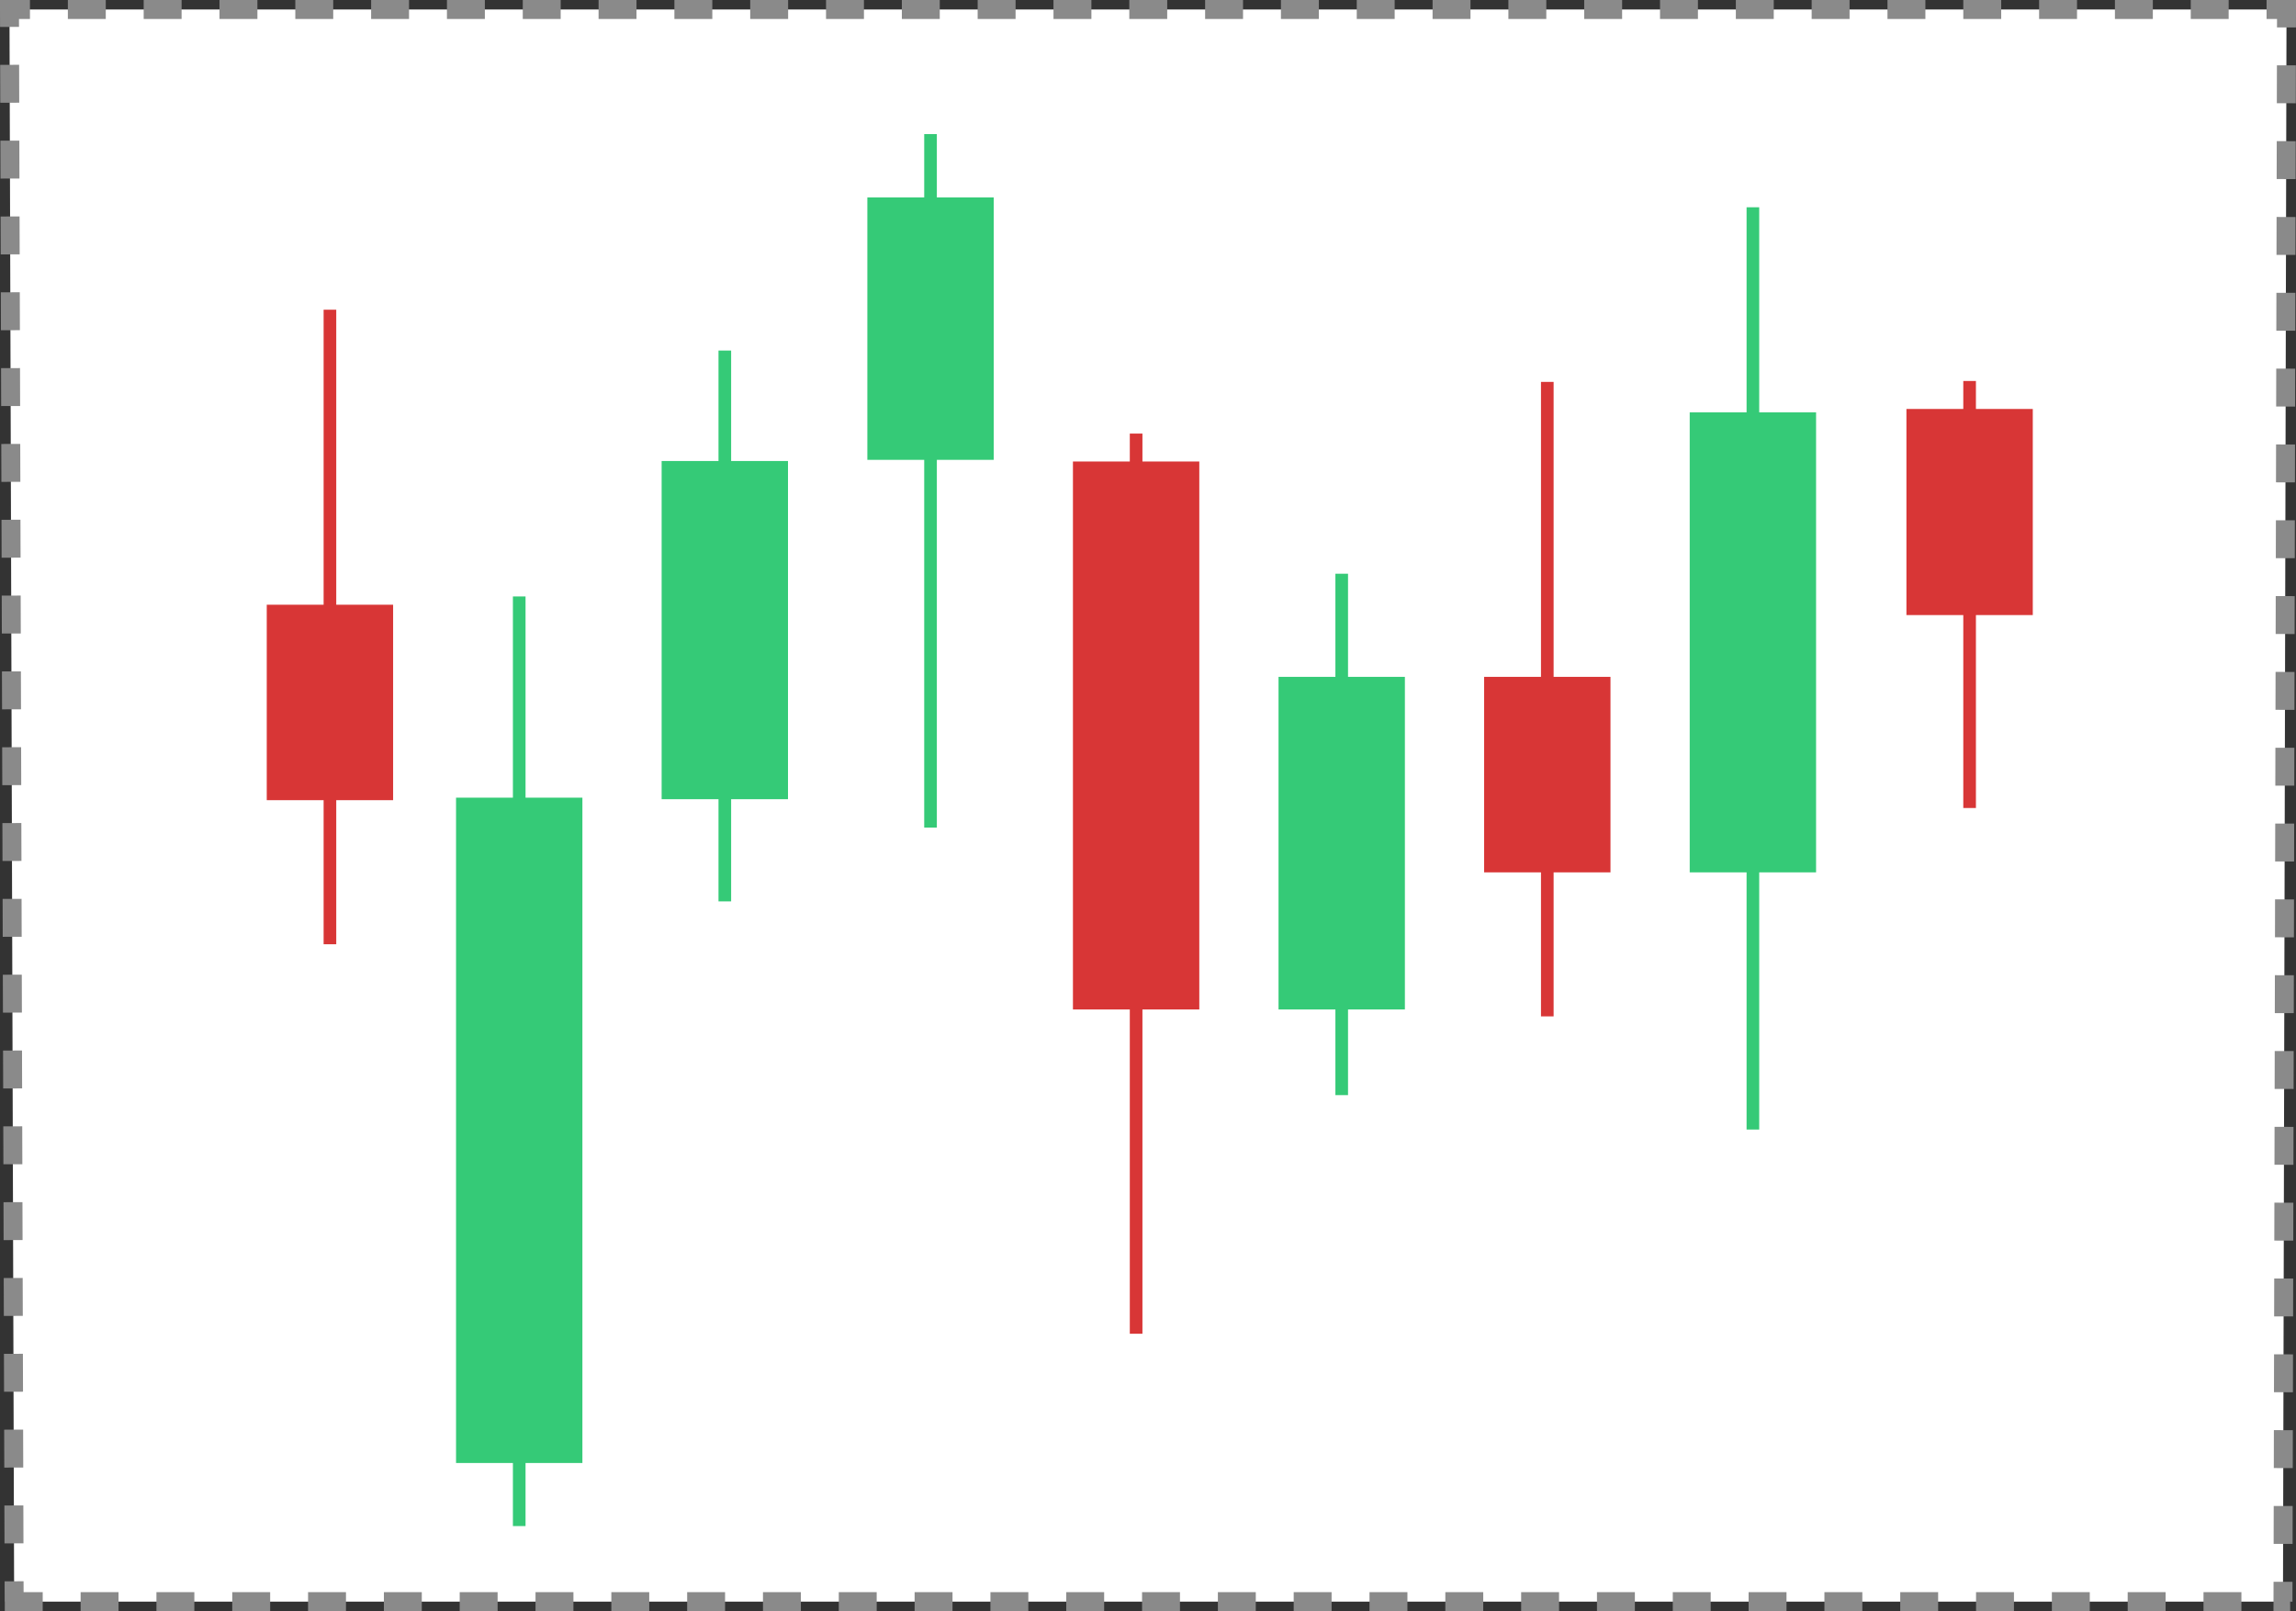 <?xml version="1.0" encoding="UTF-8" standalone="no"?>
<svg
   width="18.17mm"
   height="12.749mm"
   viewBox="0 0 18.17 12.749"
   version="1.1"
   id="svg7"
   sodipodi:docname="icon-candlestick.svg"
   inkscape:version="1.4.2 (1:1.4.2+202505120737+ebf0e940d0)"
   inkscape:export-filename="icon-candlestick.png"
   inkscape:export-xdpi="96"
   inkscape:export-ydpi="96"
   xmlns:inkscape="http://www.inkscape.org/namespaces/inkscape"
   xmlns:sodipodi="http://sodipodi.sourceforge.net/DTD/sodipodi-0.dtd"
   xmlns="http://www.w3.org/2000/svg"
   xmlns:svg="http://www.w3.org/2000/svg">
  <rect x="0" y="0" width="18.17" height="12.749" fill="#333333" stroke="none"/>
  <defs
     id="defs7" />
  <sodipodi:namedview
     id="namedview7"
     pagecolor="#ffffff"
     bordercolor="#000000"
     borderopacity="0.25"
     inkscape:showpageshadow="2"
     inkscape:pageopacity="0.0"
     inkscape:pagecheckerboard="0"
     inkscape:deskcolor="#d1d1d1"
     inkscape:document-units="mm"
     inkscape:zoom="5.6717315"
     inkscape:cx="40.463834"
     inkscape:cy="20.187839"
     inkscape:window-width="1920"
     inkscape:window-height="1052"
     inkscape:window-x="0"
     inkscape:window-y="0"
     inkscape:window-maximized="1"
     inkscape:current-layer="g18" />
  <!-- Coordinate grid -->
  <!-- Top time series (primary) -->
  <!-- Middle time series (primary) -->
  <!-- Bottom time series (secondary) -->
  <path
     id="path10-8"
     style="fill:#ffffff;fill-opacity:1;stroke:#8a8a8a;stroke-width:0.15;stroke-dasharray:0.3;stroke-dashoffset:0;stroke-opacity:1"
     d="m 0.038,12.674 18.086,6.6e-5 -0.057,-3.3e-5 L 18.095,0.075 H 0.075 l 0.037,12.599"
     sodipodi:nodetypes="cccccc" />
  <g
     id="g30"
     transform="translate(3.043,0.341)">
    <path
       style="fill:none;fill-opacity:1;stroke:#35ca77;stroke-width:1;stroke-linecap:butt;stroke-linejoin:round;stroke-dasharray:none;stroke-opacity:1"
       d="m 1.066,5.971 v 5.265"
       id="path6" />
    <path
       style="fill:none;fill-opacity:1;stroke:#35ca77;stroke-width:0.1;stroke-linejoin:round;stroke-dasharray:none;stroke-opacity:1"
       d="M 1.066,11.735 V 4.379"
       id="path8" />
  </g>
  <g
     id="g29"
     transform="translate(3.043,0.341)">
    <path
       style="fill:none;fill-opacity:1;stroke:#35ca77;stroke-width:1;stroke-linecap:butt;stroke-linejoin:round;stroke-dasharray:none;stroke-opacity:1"
       d="M 2.693,3.307 V 5.983"
       id="path4" />
    <path
       style="fill:none;fill-opacity:1;stroke:#35ca77;stroke-width:0.1;stroke-linejoin:round;stroke-dasharray:none;stroke-opacity:1"
       d="M 2.693,6.792 V 2.433"
       id="path9"
       sodipodi:nodetypes="cc" />
  </g>
  <g
     id="g28"
     transform="translate(3.043,0.341)">
    <path
       style="fill:none;fill-opacity:1;stroke:#35ca77;stroke-width:1;stroke-linecap:butt;stroke-linejoin:round;stroke-dasharray:none;stroke-opacity:1"
       d="M 4.321,1.221 V 3.298"
       id="path3" />
    <path
       style="fill:none;fill-opacity:1;stroke:#35ca77;stroke-width:0.1;stroke-linejoin:round;stroke-dasharray:none;stroke-opacity:1"
       d="M 4.321,6.208 V 0.72"
       id="path10"
       sodipodi:nodetypes="cc" />
  </g>
  <g
     id="g27"
     transform="translate(3.043,0.341)">
    <path
       style="fill:none;fill-opacity:1;stroke:#d83636;stroke-width:1;stroke-linecap:butt;stroke-linejoin:round;stroke-dasharray:none;stroke-opacity:1"
       d="M 5.948,3.311 V 7.647"
       id="path5" />
    <path
       style="fill:none;stroke:#d83636;stroke-width:0.1;stroke-linejoin:round;stroke-dasharray:none;stroke-opacity:1"
       d="M 5.948,10.213 V 3.09"
       id="path11"
       sodipodi:nodetypes="cc" />
  </g>
  <g
     id="g26"
     transform="translate(3.043,0.341)">
    <path
       style="fill:none;fill-opacity:1;stroke:#35ca77;stroke-width:1;stroke-linecap:butt;stroke-linejoin:round;stroke-dasharray:none;stroke-opacity:1"
       d="m 7.575,5.015 v 2.632"
       id="path7" />
    <path
       style="fill:none;fill-opacity:1;stroke:#35ca77;stroke-width:0.1;stroke-linejoin:round;stroke-dasharray:none;stroke-opacity:1"
       d="M 7.575,8.325 V 4.199"
       id="path12"
       sodipodi:nodetypes="cc" />
  </g>
  <g
     id="g25"
     transform="translate(3.043,0.341)">
    <path
       style="fill:none;fill-opacity:1;stroke:#d83636;stroke-width:1;stroke-linecap:butt;stroke-linejoin:round;stroke-dasharray:none;stroke-opacity:1"
       d="M 9.202,5.015 V 6.562"
       id="path1" />
    <path
       style="fill:none;stroke:#d83636;stroke-width:0.1;stroke-linejoin:round;stroke-dasharray:none;stroke-opacity:1"
       d="M 9.202,7.702 V 2.681"
       id="path13"
       sodipodi:nodetypes="cc" />
  </g>
  <g
     id="g24"
     transform="translate(3.043,0.341)">
    <path
       style="fill:none;fill-opacity:1;stroke:#35ca77;stroke-width:1;stroke-linecap:butt;stroke-linejoin:round;stroke-dasharray:none;stroke-opacity:1"
       d="M 10.829,2.922 V 6.562"
       id="path2" />
    <path
       style="fill:none;fill-opacity:1;stroke:#35ca77;stroke-width:0.1;stroke-linejoin:round;stroke-dasharray:none;stroke-opacity:1"
       d="M 10.829,8.597 V 1.299"
       id="path14"
       sodipodi:nodetypes="cc" />
  </g>
  <g
     id="g16"
     transform="translate(-6.591,-0.23)">
    <path
       style="fill:none;fill-opacity:1;stroke:#d83636;stroke-width:1;stroke-linecap:butt;stroke-linejoin:round;stroke-dasharray:none;stroke-opacity:1"
       d="M 9.202,5.015 V 6.562"
       id="path15" />
    <path
       style="fill:none;stroke:#d83636;stroke-width:0.1;stroke-linejoin:round;stroke-dasharray:none;stroke-opacity:1"
       d="M 9.202,7.702 V 2.681"
       id="path16"
       sodipodi:nodetypes="cc" />
  </g>
  <g
     id="g18"
     transform="translate(9.639,-0.075)">
    <path
       style="fill:none;fill-opacity:1;stroke:#d83636;stroke-width:1;stroke-linecap:butt;stroke-linejoin:round;stroke-dasharray:none;stroke-opacity:1"
       d="m 5.948,3.311 0,1.631"
       id="path17"
       sodipodi:nodetypes="cc" />
    <path
       style="fill:none;stroke:#d83636;stroke-width:0.1;stroke-linejoin:round;stroke-dasharray:none;stroke-opacity:1"
       d="m 5.948,6.469 0,-3.379"
       id="path18"
       sodipodi:nodetypes="cc" />
  </g>
</svg>
